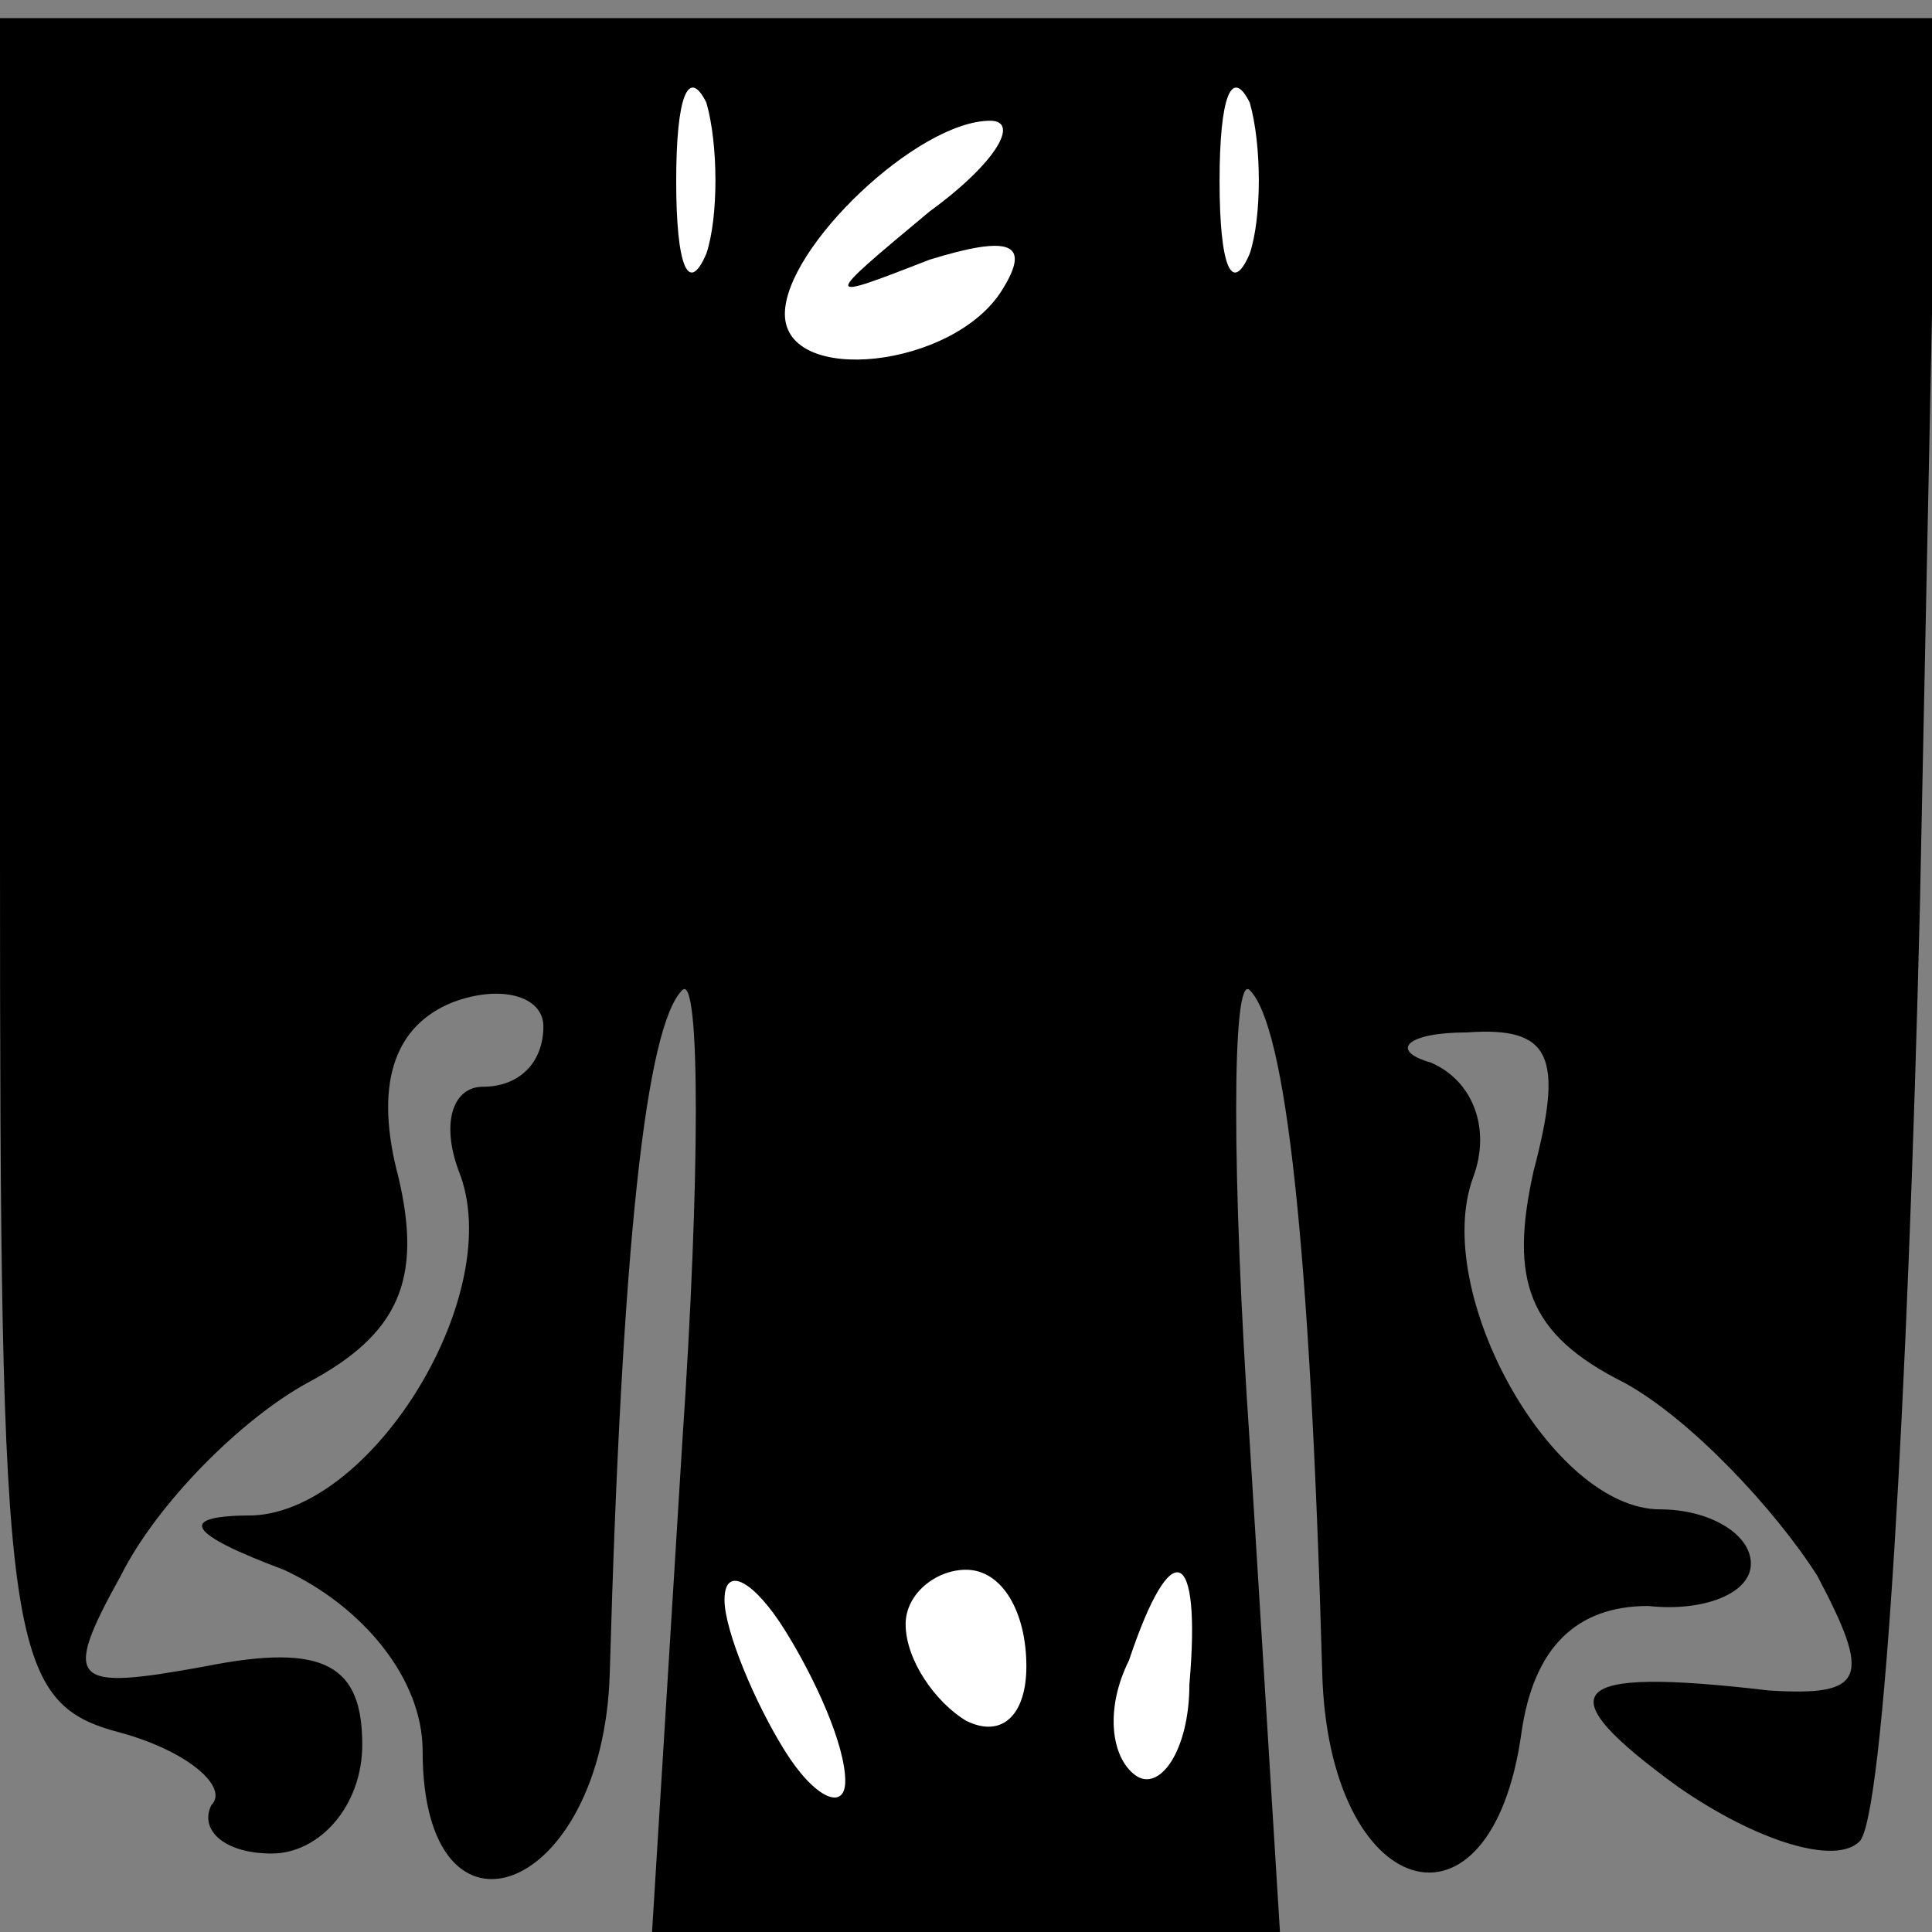 <?xml version="1.0" standalone="no"?>
<!DOCTYPE svg PUBLIC "-//W3C//DTD SVG 20010904//EN"
 "http://www.w3.org/TR/2001/REC-SVG-20010904/DTD/svg10.dtd">
<svg version="1.0" xmlns="http://www.w3.org/2000/svg"
 width="32pt" height="32pt" viewBox="0 0 32 32"
 preserveAspectRatio="xMidYMid meet">
<rect x="0" y="0" width="32" height="32" fill="#808080" stroke="none"/>
<g transform="translate(0,32) scale(0.1,-0.1)"
fill="#000000" stroke="none">
<path fill="#000000" stroke="none" d="M0 178 c0 -131 1 -140 20 -145 11 -3
18 -9 15 -12 -2 -4 2 -8 10 -8 8 0 15 8 15 18 0 13 -6 17 -26 13 -22 -4 -24
-3 -14 15 6 12 20 26 31 32 15 8 19 17 15 34 -4 15 -1 25 9 29 8 3 15 1 15 -4
0 -6 -4 -10 -10 -10 -5 0 -7 -6 -4 -14 8 -20 -14 -56 -34 -57 -13 0 -11 -3 5
-9 13 -6 23 -18 23 -30 0 -35 30 -24 31 13 2 71 6 107 12 113 3 3 3 -31 0 -75
l-5 -81 52 0 52 0 -5 81 c-3 44 -3 78 0 75 6 -6 10 -42 12 -113 1 -38 28 -46
33 -10 2 14 9 21 21 21 9 -1 17 2 17 7 0 5 -7 9 -15 9 -18 0 -38 36 -31 55 3
8 0 16 -7 19 -7 2 -4 5 6 5 14 1 16 -4 11 -23 -4 -18 -1 -27 15 -35 11 -6 25
-21 32 -32 9 -17 8 -20 -8 -19 -34 4 -37 0 -15 -16 13 -9 26 -13 30 -9 4 4 8
73 10 155 l3 147 -160 0 -161 0 0 -139z"/>
<path fill="#ffffff" stroke="none" d="M117 278 c-3 -7 -5 -2 -5 12 0 14 2 19
5 13 2 -7 2 -19 0 -25z"/>
<path fill="#ffffff" stroke="none" d="M207 278 c-3 -7 -5 -2 -5 12 0 14 2 19
5 13 2 -7 2 -19 0 -25z"/>
<path fill="#ffffff" stroke="none" d="M154 285 c-18 -15 -18 -15 0 -8 13 4
17 3 12 -5 -8 -13 -36 -16 -36 -4 0 11 22 32 34 32 5 0 1 -7 -10 -15z"/>
<path fill="#ffffff" stroke="none" d="M140 25 c0 -5 -5 -3 -10 5 -5 8 -10 20
-10 25 0 6 5 3 10 -5 5 -8 10 -19 10 -25z"/>
<path fill="#ffffff" stroke="none" d="M170 44 c0 -8 -4 -12 -10 -9 -5 3 -10
10 -10 16 0 5 5 9 10 9 6 0 10 -7 10 -16z"/>
<path fill="#ffffff" stroke="none" d="M197 41 c0 -11 -5 -18 -9 -15 -4 3 -5
11 -1 19 7 21 12 19 10 -4z"/>
</g>
</svg>
